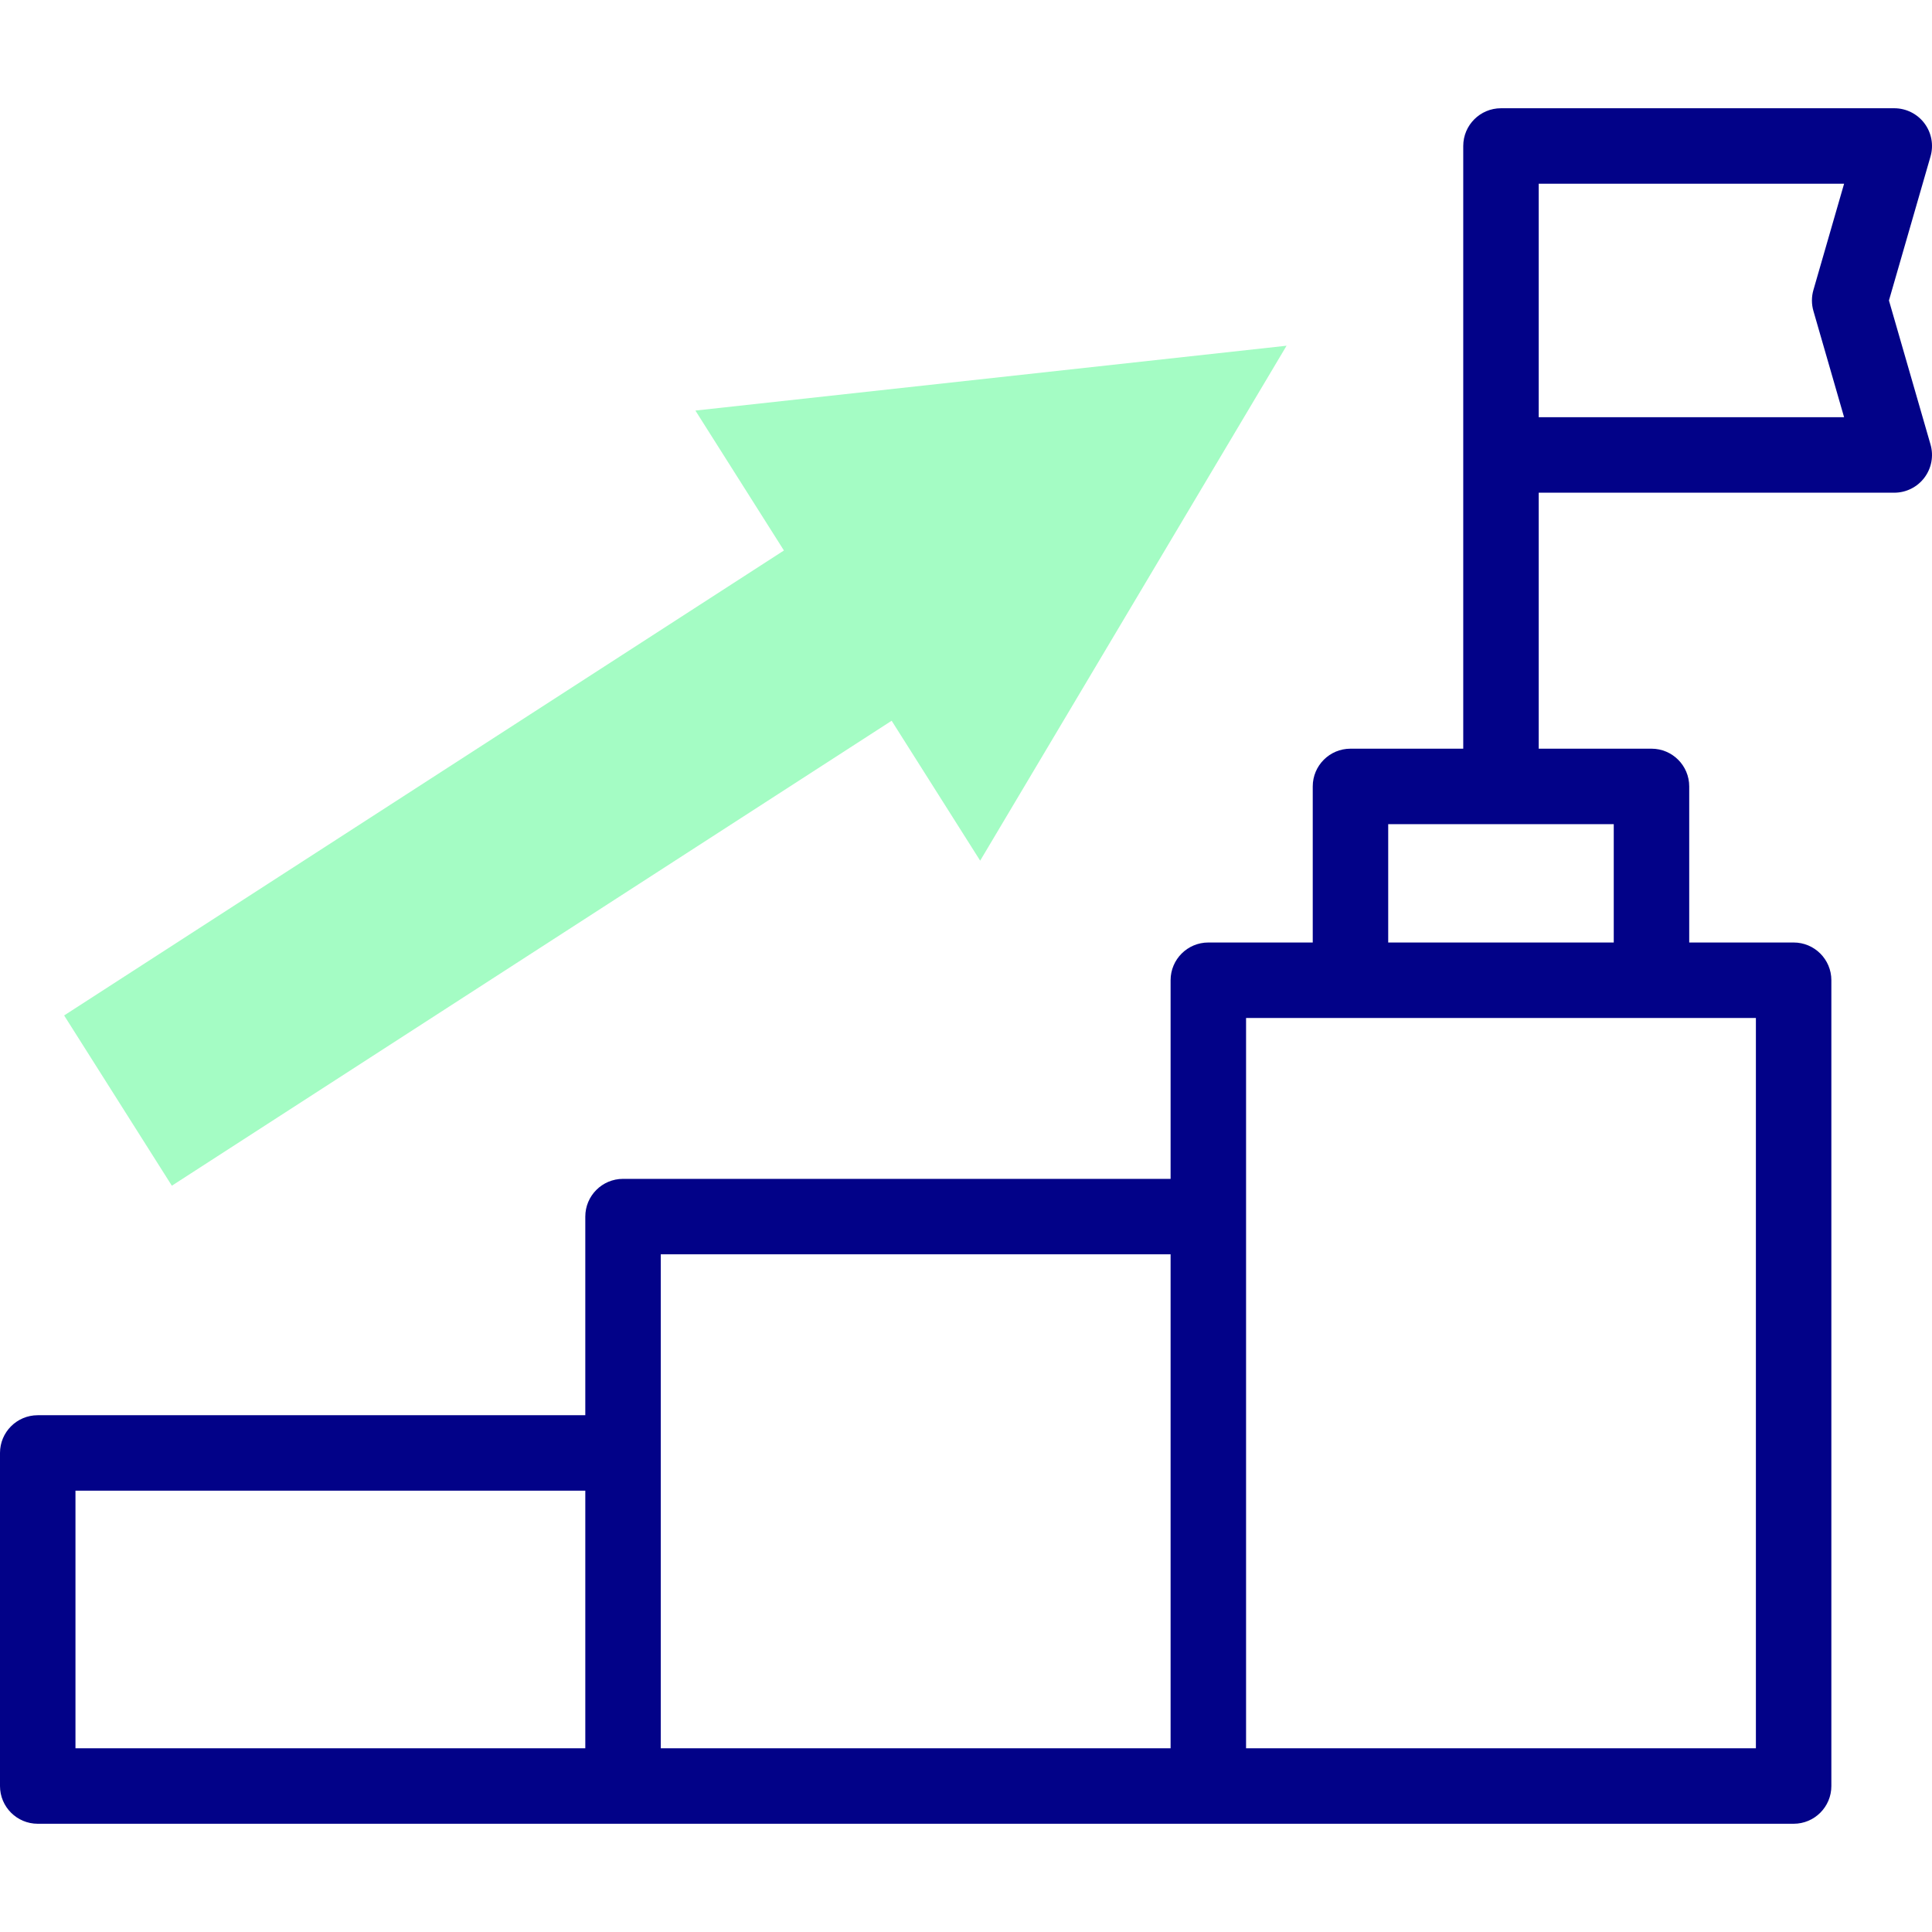 <svg id="Capa_1" enable-background="new 0 0 512 512" height="512" viewBox="0 0 512 512" width="512" xmlns="http://www.w3.org/2000/svg"><g><g><g><g><path d="m259.755 228.085 81.197-136.464-156.664 17.184 23.461 37.08-190.754 123.219 28.547 45.12 190.754-123.219z" fill="#a4fcc4"/></g></g></g><g><path d="m500.59 79.628 11.018-38.168c.872-3.02.273-6.273-1.616-8.784-1.889-2.512-4.849-3.989-7.992-3.989h-104.225c-5.523 0-10 4.478-10 10v159.723h-29.885c-5.523 0-10 4.477-10 10v41.362h-27.67c-5.523 0-10 4.477-10 10v52.639h-145.11c-5.523 0-10 4.478-10 10v52.638h-145.11c-5.523 0-10 4.478-10 10v88.266c0 5.522 4.477 10 10 10h465.331c5.523 0 10-4.478 10-10v-213.543c0-5.522-4.477-10-10-10h-27.669v-41.362c0-5.523-4.477-10-10-10h-29.886v-67.84h94.224c3.143 0 6.103-1.477 7.992-3.989 1.889-2.511 2.488-5.765 1.616-8.784zm-480.59 315.42h135.11v68.266h-135.11zm155.11-62.638h135.11v130.903h-135.11zm290.221 130.904h-135.111v-193.542h135.11v193.542zm-37.67-213.542h-59.771v-31.362h59.771zm52.913-167.37 8.131 28.168h-80.93v-61.883h80.93l-8.131 28.168c-.523 1.812-.523 3.734 0 5.547z" fill="#020288"/></g></g></svg>